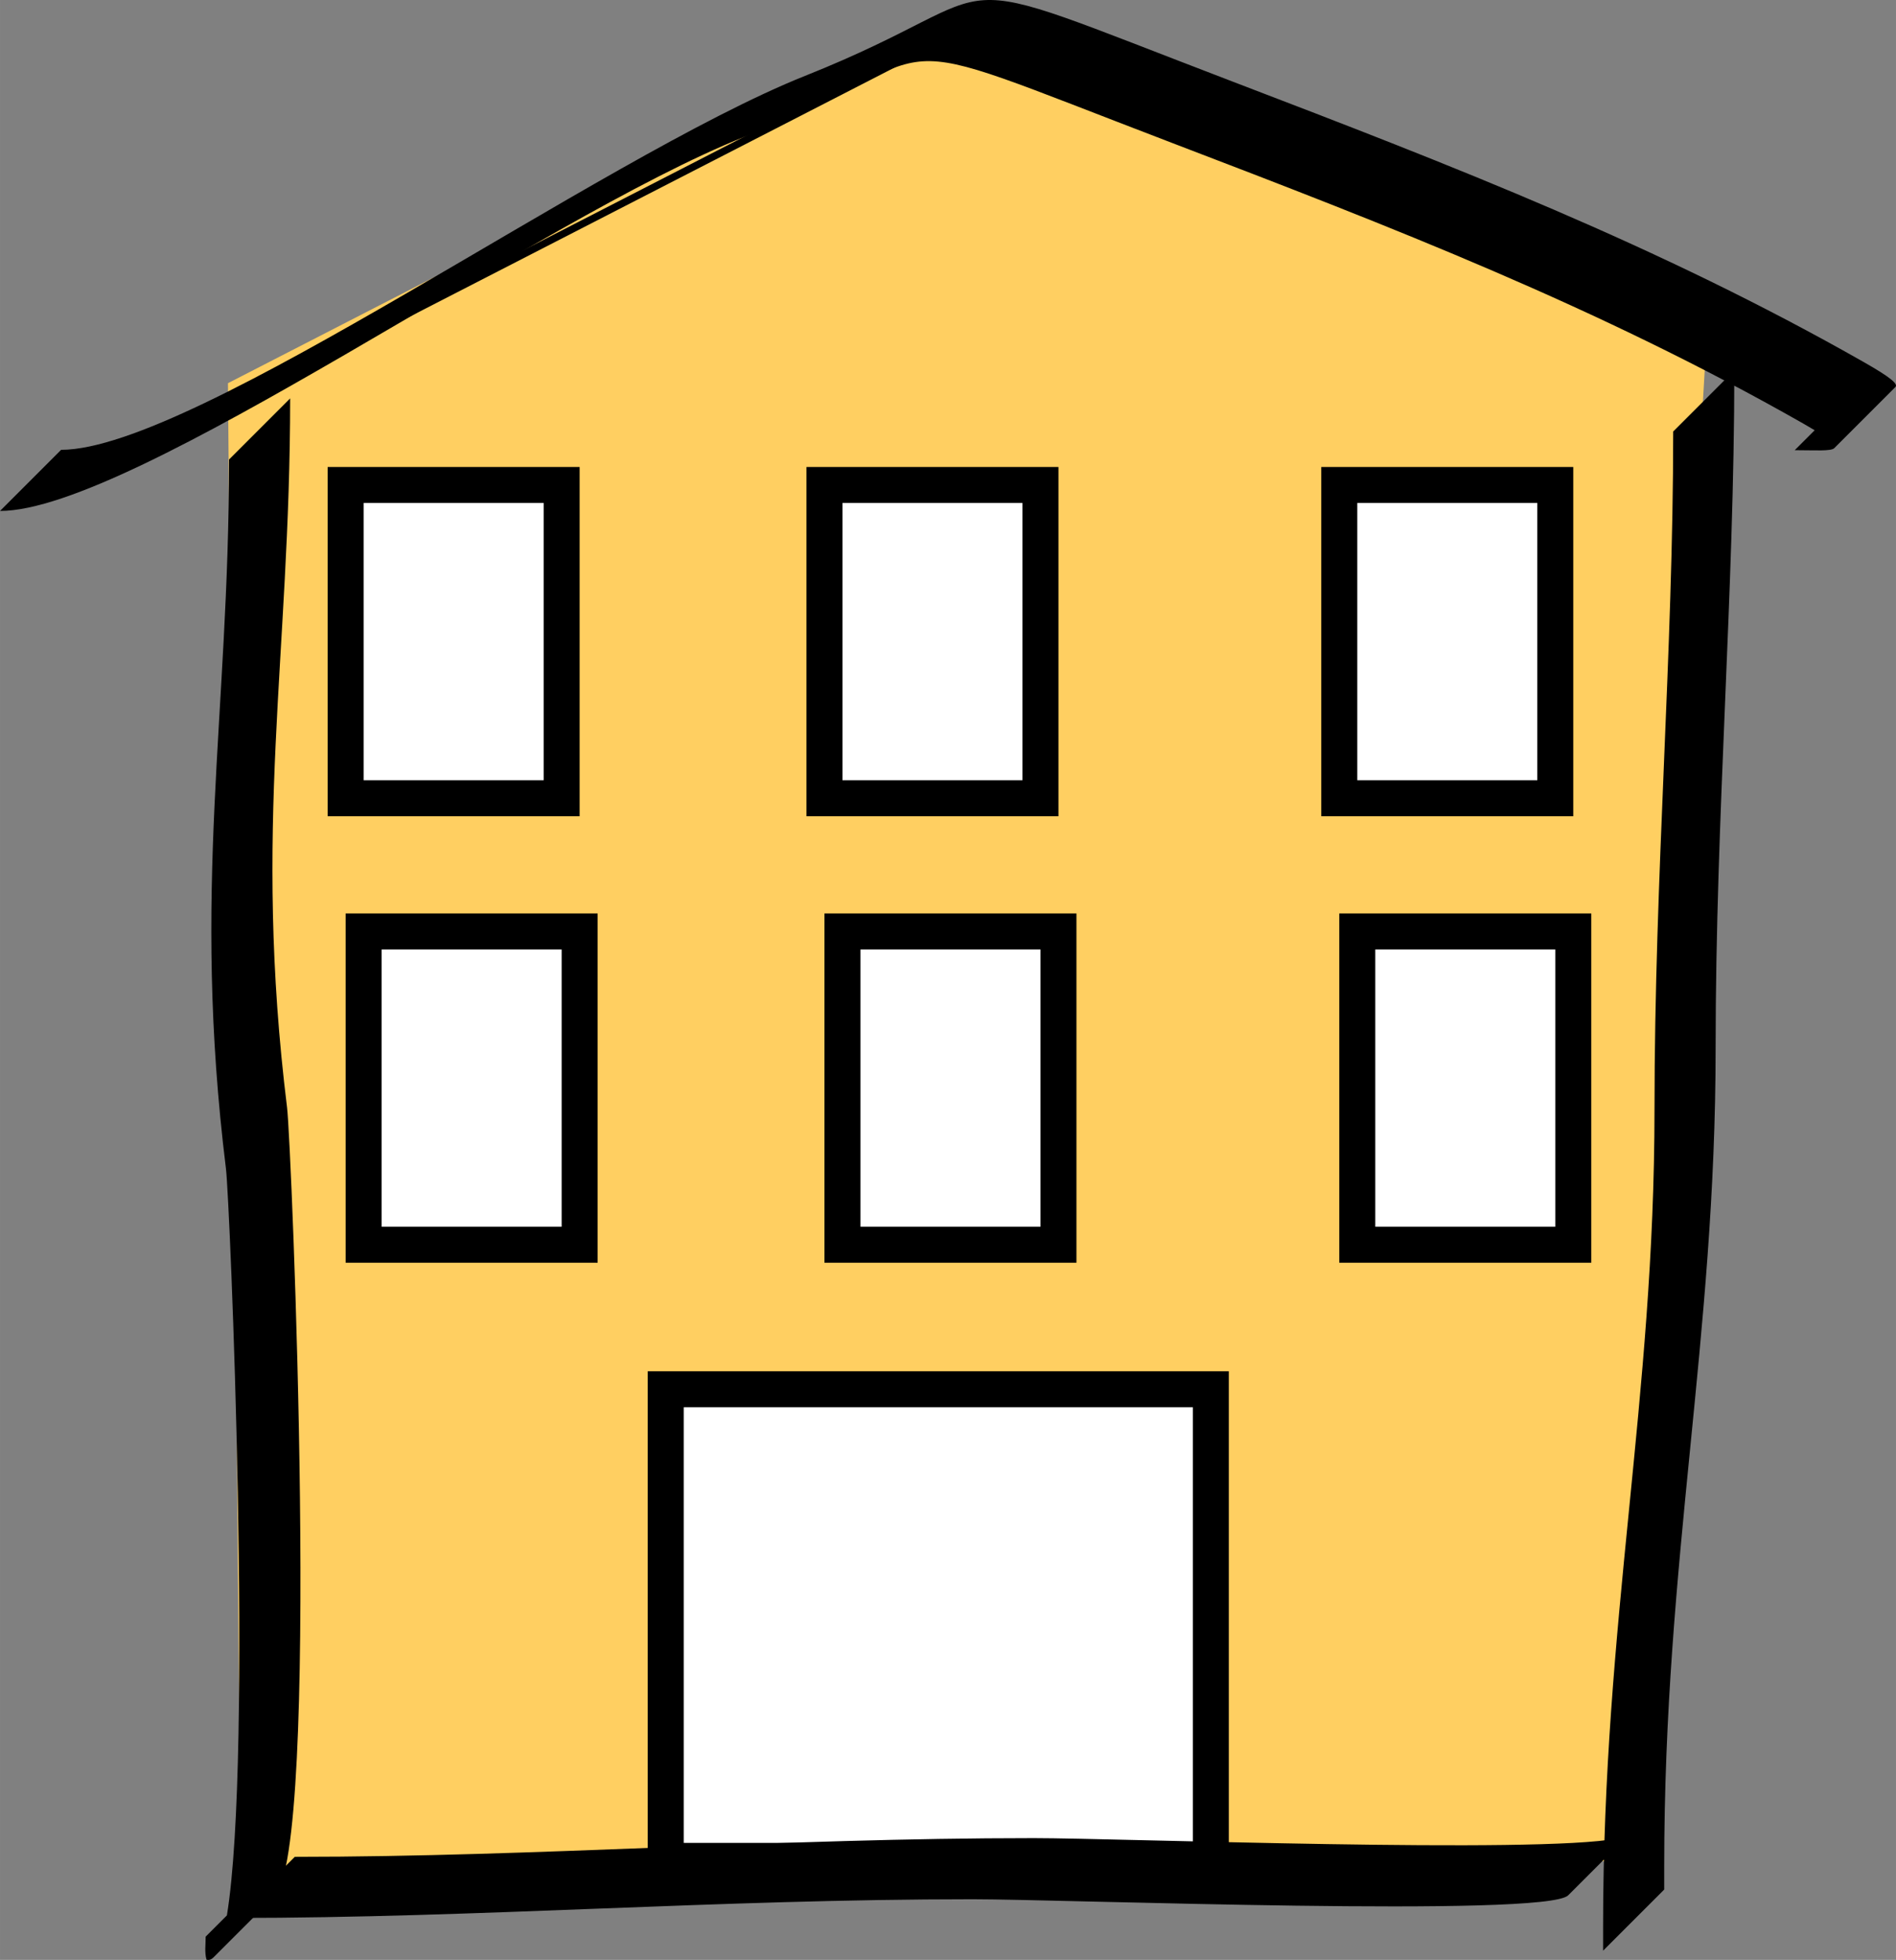 <?xml version="1.0" encoding="UTF-8"?>
<!DOCTYPE svg PUBLIC "-//W3C//DTD SVG 1.1//EN" "http://www.w3.org/Graphics/SVG/1.1/DTD/svg11.dtd">
<!-- Creator: CorelDRAW Home & Student 2018 -->
<svg xmlns="http://www.w3.org/2000/svg" xml:space="preserve" width="52.686mm" height="54.454mm" version="1.1" style="shape-rendering:geometricPrecision; text-rendering:geometricPrecision; image-rendering:optimizeQuality; fill-rule:evenodd; clip-rule:evenodd"
viewBox="0 0 2143.82 2215.78"
 xmlns:xlink="http://www.w3.org/1999/xlink">
 <rect x="0" y="0" width="2143.82" height="2215.78" fill="#808080" stroke="none"/>
 <defs>
  <style type="text/css">
   <![CDATA[
    .str1 {stroke:black;stroke-width:40.69;stroke-miterlimit:22.926}
    .str2 {stroke:black;stroke-width:8.14;stroke-miterlimit:22.926}
    .str0 {stroke:#FFCF61;stroke-width:8.14;stroke-miterlimit:22.926}
    .fil3 {fill:none}
    .fil2 {fill:black}
    .fil0 {fill:#FFCF61}
    .fil1 {fill:white}
   ]]>
  </style>
 </defs>
 <g id="Layer_x0020_1">
  <polygon class="fil0 str0" points="276.04,2124.23 261.84,435.7 1061.16,25 1924.39,403.08 1825.35,2100 275.94,2113.02 "/>
  <rect class="fil1 str1" x="752.74" y="1570.63" width="616.35" height="533.2"/>
  <g id="_873820808">
   <g>
    <path class="fil2" d="M328.06 450.42c0,291.62 -42.63,484.42 -3.47,801.91 4.96,40.21 38.61,838.8 -14.2,891.6l-0.11 0.11 -69 68.99c-2.43,2.43 -5.04,3.28 -7.84,2.41 -2.24,-8.7 -0.91,-16.17 -0.91,-25.97l24.03 -24.03c29.96,-183.48 3.3,-808.55 -1.07,-844.02 -39.16,-317.48 3.47,-510.29 3.47,-801.9l69.11 -69.11z"/>
   </g>
   <path class="fil3" d="M293.5 484.97c0,291.62 -42.63,484.42 -3.47,801.9 5.19,42.07 41.76,913.82 -22.05,894.02 -2.24,-8.7 -0.91,-16.17 -0.91,-25.97"/>
   <g>
    <path class="fil2" d="M1961.01 418.71c0,250.47 -21.13,502.55 -21.14,766.27 0,328.64 -58.13,577.74 -58.13,924.81 0,9.97 0,19.93 0,26.42l-69.11 69.11c0,-6.49 0,-16.46 0,-26.42 0,-347.07 58.13,-596.17 58.13,-924.81 0,-263.72 21.14,-515.81 21.14,-766.27l69.11 -69.11z"/>
   </g>
   <path class="fil3" d="M1926.46 453.26c0,250.47 -21.14,502.55 -21.14,766.27 0,328.64 -58.13,577.75 -58.13,924.81 0,9.97 0,19.93 0,26.42"/>
   <g>
    <path class="fil2" d="M333.34 2099.23c275.98,-0 547.03,-21.14 835.43,-21.14 96.48,0 570.06,17.88 659.7,0.43l11 -11c3.78,2.29 4.6,4.32 2.8,6.12l-69.11 69.11c-25.31,25.31 -569.33,4.45 -673.51,4.45 -288.39,0 -559.45,21.14 -835.42,21.14l69.11 -69.11z"/>
   </g>
   <path class="fil3" d="M298.79 2133.78c275.98,0 547.03,-21.14 835.43,-21.14 111.59,0 727.74,23.93 670.7,-10.57"/>
   <g>
    <path class="fil2" d="M69.11 508.55c151.02,0 608.16,-329.89 841.17,-422.77 251.47,-100.25 126.21,-130.13 483.92,6.64 248.3,94.94 481.56,185.19 713.43,317.08 29.84,16.98 38.91,24.65 35.52,28.05l-69.11 69.11c-3.69,3.7 -22.2,2.3 -44.72,2.3l22.54 -22.55c-3.88,-2.36 -8.31,-4.95 -13.33,-7.8 -231.86,-131.89 -465.13,-222.15 -713.43,-317.08 -357.72,-136.77 -232.46,-106.89 -483.92,-6.64 -233.01,92.88 -690.15,422.77 -841.17,422.77l69.11 -69.11z"/>
   </g>
   <path class="fil3" d="M34.55 543.1c151.02,0 608.16,-329.89 841.17,-422.77 251.47,-100.25 126.21,-130.13 483.92,6.64 248.3,94.94 481.56,185.19 713.43,317.08 62.38,35.49 33.98,30.35 -9.21,30.35"/>
   <polyline class="fil3 str2" points="284.6,445.25 1083.91,34.56 1961.01,418.71 "/>
  </g>
  <rect class="fil1 str1" x="390.81" y="548.3" width="244.24" height="354.15"/>
  <rect class="fil1 str1" x="1514.33" y="548.3" width="244.24" height="354.15"/>
  <rect class="fil1 str1" x="932.22" y="548.3" width="244.24" height="354.15"/>
  <rect class="fil1 str1" x="411.16" y="1053.07" width="244.24" height="354.15"/>
  <rect class="fil1 str1" x="1534.69" y="1053.07" width="244.24" height="354.15"/>
  <rect class="fil1 str1" x="952.57" y="1053.07" width="244.24" height="354.15"/>
 </g>
</svg>
